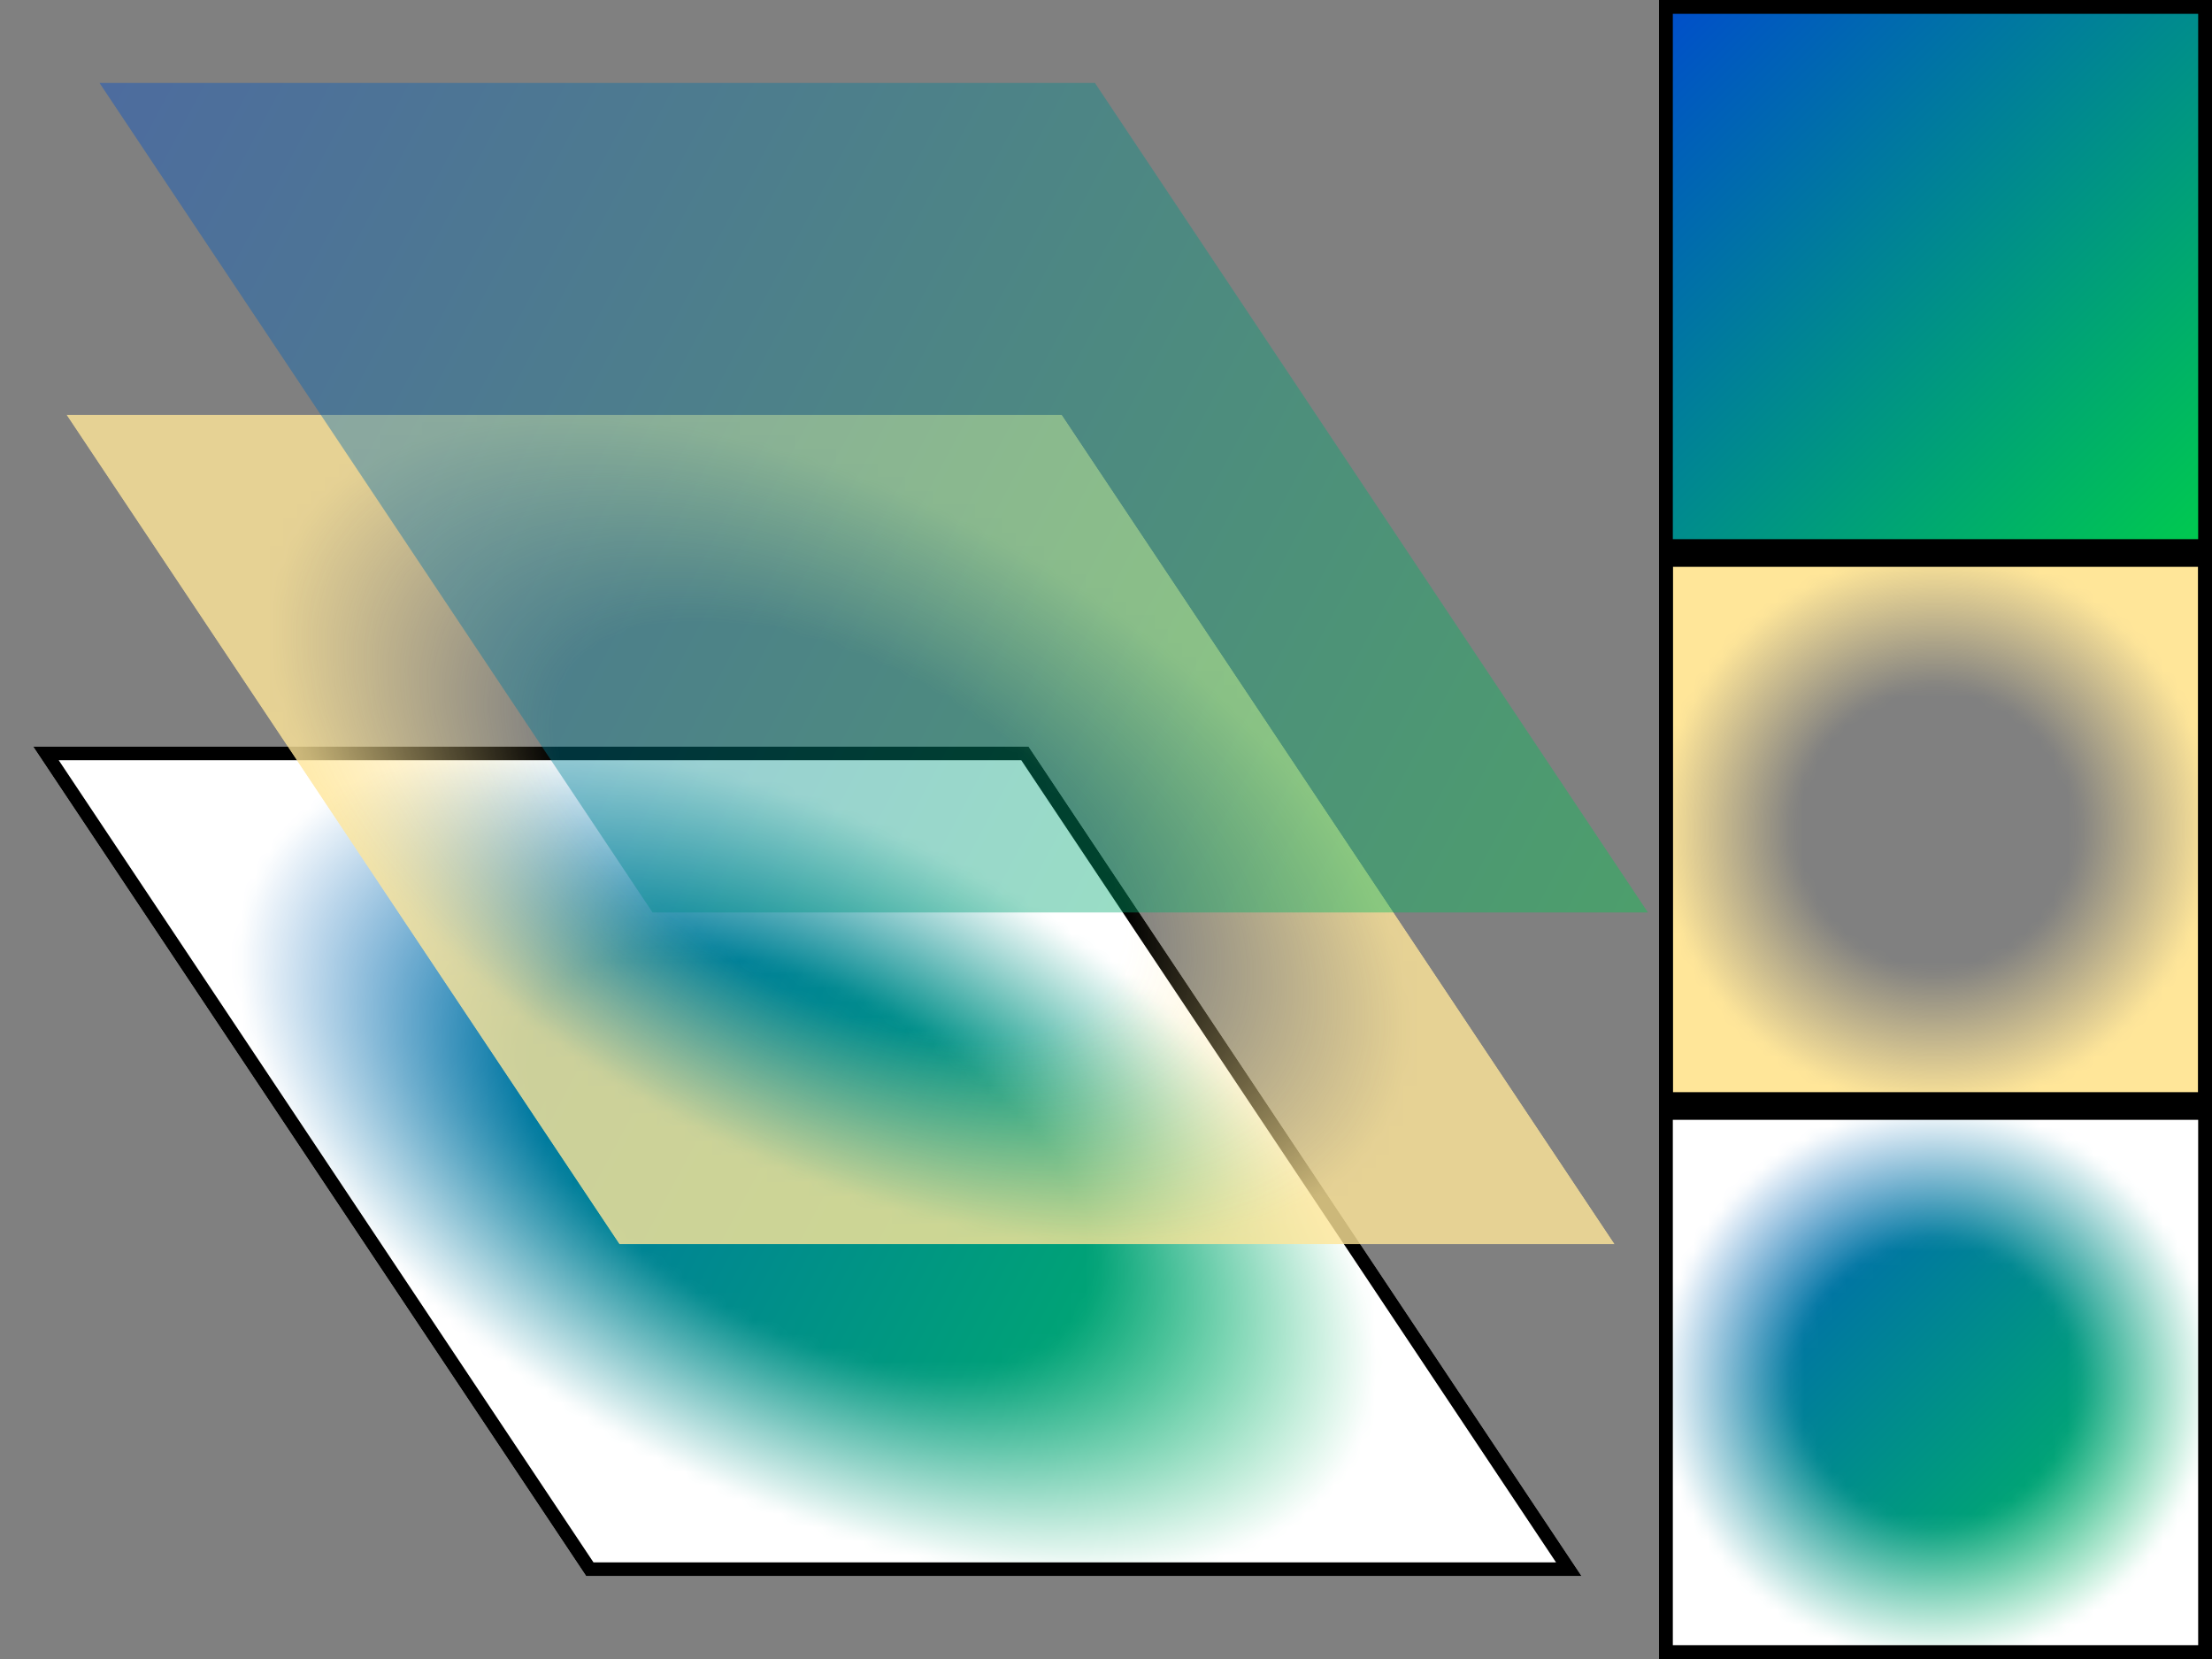 <?xml version="1.0" encoding="UTF-8"?>
<svg xmlns="http://www.w3.org/2000/svg" xmlns:xlink="http://www.w3.org/1999/xlink" width="160pt" height="120pt" viewBox="0 0 160 120" version="1.1">
<rect x="0" y="0" width="160" height="120" fill="#808080" stroke="none"/>
<defs>
<clipPath id="clip2">
  <path d="M 120 0 L 160 0 L 160 40 L 120 40 Z M 120 0 "/>
</clipPath>
<linearGradient id="linear0" gradientUnits="userSpaceOnUse" x1="0" y1="0" x2="1" y2="1" gradientTransform="matrix(40,0,0,40,120,0)">
<stop offset="0" style="stop-color:rgb(0%,30%,80%);stop-opacity:1;"/>
<stop offset="1" style="stop-color:rgb(0%,80%,30%);stop-opacity:1;"/>
</linearGradient>
<clipPath id="clip1">
  <rect width="160" height="120"/>
</clipPath>
<g id="surface436" clip-path="url(#clip1)">
<g clip-path="url(#clip2)" clip-rule="nonzero">
<path style=" stroke:none;fill-rule:nonzero;fill:url(#linear0);" d="M 120 0 L 160 0 L 160 40 L 120 40 Z M 120 0 "/>
</g>
</g>
<clipPath id="clip4">
  <path d="M 120 40 L 160 40 L 160 80 L 120 80 Z M 120 40 "/>
</clipPath>
<filter id="alpha" filterUnits="objectBoundingBox" x="0%" y="0%" width="100%" height="100%">
  <feColorMatrix type="matrix" in="SourceGraphic" values="0 0 0 0 1 0 0 0 0 1 0 0 0 0 1 0 0 0 1 0"/>
</filter>
<radialGradient id="radial0" gradientUnits="userSpaceOnUse" cx="0.5" cy="0.5" fx="0.5" fy="0.5" r="0.75" gradientTransform="matrix(40,0,0,40,120,40)">
<stop offset="0.333" style="stop-color:rgb(0%,0%,0%);stop-opacity:0;"/>
<stop offset="0.667" style="stop-color:rgb(0%,0%,0%);stop-opacity:1;"/>
</radialGradient>
<mask id="mask0">
  <g filter="url(#alpha)">
<rect x="0" y="0" width="160" height="120" style="fill:url(#radial0);stroke:none;"/>
  </g>
</mask>
<clipPath id="clip3">
  <rect width="160" height="120"/>
</clipPath>
<g id="surface438" clip-path="url(#clip3)">
<g clip-path="url(#clip4)" clip-rule="nonzero">
<rect x="0" y="0" width="160" height="120" style="fill:rgb(100%,90%,60%);fill-opacity:1;stroke:none;" mask="url(#mask0)"/>
</g>
</g>
<clipPath id="clip6">
  <path d="M 120 80 L 160 80 L 160 120 L 120 120 Z M 120 80 "/>
</clipPath>
<radialGradient id="radial1" gradientUnits="userSpaceOnUse" cx="0.5" cy="0.5" fx="0.5" fy="0.5" r="0.75" gradientTransform="matrix(40,0,0,40,120,80)">
<stop offset="0.333" style="stop-color:rgb(0%,0%,0%);stop-opacity:1;"/>
<stop offset="0.667" style="stop-color:rgb(0%,0%,0%);stop-opacity:0;"/>
</radialGradient>
<mask id="mask1">
  <g filter="url(#alpha)">
<rect x="0" y="0" width="160" height="120" style="fill:url(#radial1);stroke:none;"/>
  </g>
</mask>
<linearGradient id="linear1" gradientUnits="userSpaceOnUse" x1="0" y1="0" x2="1" y2="1" gradientTransform="matrix(40,0,0,40,120,80)">
<stop offset="0" style="stop-color:rgb(0%,30%,80%);stop-opacity:1;"/>
<stop offset="1" style="stop-color:rgb(0%,80%,30%);stop-opacity:1;"/>
</linearGradient>
<clipPath id="clip5">
  <rect width="160" height="120"/>
</clipPath>
<g id="surface440" clip-path="url(#clip5)">
<g clip-path="url(#clip6)" clip-rule="nonzero">
<path style=" stroke:none;fill-rule:nonzero;fill:rgb(100%,100%,100%);fill-opacity:1;" d="M 120 80 L 160 80 L 160 120 L 120 120 Z M 120 80 "/>
<rect x="0" y="0" width="160" height="120" style="fill:url(#linear1);stroke:none;" mask="url(#mask1)"/>
</g>
</g>
<clipPath id="clip7">
  <path d="M 120 0 L 160 0 L 160 120 L 120 120 Z M 120 0 "/>
</clipPath>
<clipPath id="clip9">
  <path d="M 2.398 54 L 74.398 54 L 114.398 114 L 42.398 114 Z M 2.398 54 "/>
</clipPath>
<radialGradient id="radial2" gradientUnits="userSpaceOnUse" cx="0.5" cy="0.5" fx="0.5" fy="0.5" r="0.75" gradientTransform="matrix(72,0,40,60,2.4,54)">
<stop offset="0.333" style="stop-color:rgb(0%,0%,0%);stop-opacity:1;"/>
<stop offset="0.667" style="stop-color:rgb(0%,0%,0%);stop-opacity:0;"/>
</radialGradient>
<mask id="mask2">
  <g filter="url(#alpha)">
<rect x="0" y="0" width="160" height="120" style="fill:url(#radial2);stroke:none;"/>
  </g>
</mask>
<linearGradient id="linear2" gradientUnits="userSpaceOnUse" x1="0" y1="0" x2="1" y2="1" gradientTransform="matrix(72,0,40,60,2.4,54)">
<stop offset="0" style="stop-color:rgb(0%,30%,80%);stop-opacity:1;"/>
<stop offset="1" style="stop-color:rgb(0%,80%,30%);stop-opacity:1;"/>
</linearGradient>
<clipPath id="clip8">
  <rect width="160" height="120"/>
</clipPath>
<g id="surface442" clip-path="url(#clip8)">
<g clip-path="url(#clip9)" clip-rule="nonzero">
<path style=" stroke:none;fill-rule:nonzero;fill:rgb(100%,100%,100%);fill-opacity:1;" d="M 2.398 54 L 74.398 54 L 114.398 114 L 42.398 114 Z M 2.398 54 "/>
<rect x="0" y="0" width="160" height="120" style="fill:url(#linear2);stroke:none;" mask="url(#mask2)"/>
<path style="fill:none;stroke-width:0.033;stroke-linecap:butt;stroke-linejoin:miter;stroke:rgb(0%,0%,0%);stroke-opacity:1;stroke-miterlimit:10;" d="M -0 -0 L 1 -0 L 1 1 L -0 1 Z M -0 -0 " transform="matrix(72,0,40,60,2.4,54)"/>
</g>
</g>
<mask id="mask3">
  <g filter="url(#alpha)">
<rect x="0" y="0" width="160" height="120" style="fill:rgb(0%,0%,0%);fill-opacity:0.8;stroke:none;"/>
  </g>
</mask>
<clipPath id="clip11">
  <path d="M 4.801 30 L 76.801 30 L 116.801 90 L 44.801 90 Z M 4.801 30 "/>
</clipPath>
<radialGradient id="radial3" gradientUnits="userSpaceOnUse" cx="0.5" cy="0.5" fx="0.5" fy="0.5" r="0.75" gradientTransform="matrix(72,0,40,60,4.8,30)">
<stop offset="0.333" style="stop-color:rgb(0%,0%,0%);stop-opacity:0;"/>
<stop offset="0.667" style="stop-color:rgb(0%,0%,0%);stop-opacity:1;"/>
</radialGradient>
<mask id="mask4">
  <g filter="url(#alpha)">
<rect x="0" y="0" width="160" height="120" style="fill:url(#radial3);stroke:none;"/>
  </g>
</mask>
<clipPath id="clip10">
  <rect width="160" height="120"/>
</clipPath>
<g id="surface444" clip-path="url(#clip10)">
<g clip-path="url(#clip11)" clip-rule="nonzero">
<rect x="0" y="0" width="160" height="120" style="fill:rgb(100%,90%,60%);fill-opacity:1;stroke:none;" mask="url(#mask4)"/>
</g>
</g>
<mask id="mask5">
  <g filter="url(#alpha)">
<rect x="0" y="0" width="160" height="120" style="fill:rgb(0%,0%,0%);fill-opacity:0.4;stroke:none;"/>
  </g>
</mask>
<clipPath id="clip13">
  <path d="M 7.199 6 L 79.199 6 L 119.199 66 L 47.199 66 Z M 7.199 6 "/>
</clipPath>
<linearGradient id="linear3" gradientUnits="userSpaceOnUse" x1="0" y1="0" x2="1" y2="1" gradientTransform="matrix(72,0,40,60,7.2,6)">
<stop offset="0" style="stop-color:rgb(0%,30%,80%);stop-opacity:1;"/>
<stop offset="1" style="stop-color:rgb(0%,80%,30%);stop-opacity:1;"/>
</linearGradient>
<clipPath id="clip12">
  <rect width="160" height="120"/>
</clipPath>
<g id="surface446" clip-path="url(#clip12)">
<g clip-path="url(#clip13)" clip-rule="nonzero">
<path style=" stroke:none;fill-rule:nonzero;fill:url(#linear3);" d="M 7.199 6 L 79.199 6 L 119.199 66 L 47.199 66 Z M 7.199 6 "/>
</g>
</g>
</defs>
<g id="surface432">
<use xlink:href="#surface436"/>
<use xlink:href="#surface438"/>
<use xlink:href="#surface440"/>
<g clip-path="url(#clip7)" clip-rule="nonzero">
<path style="fill:none;stroke-width:0.05;stroke-linecap:butt;stroke-linejoin:miter;stroke:rgb(0%,0%,0%);stroke-opacity:1;stroke-miterlimit:10;" d="M 0 0 L 1 0 L 1 3 L 0 3 Z M 0 0 " transform="matrix(40,0,0,40,120,0)"/>
<path style="fill:none;stroke-width:0.05;stroke-linecap:butt;stroke-linejoin:miter;stroke:rgb(0%,0%,0%);stroke-opacity:1;stroke-miterlimit:10;" d="M 0 1 L 1 1 L 1 2 L 0 2 Z M 0 1 " transform="matrix(40,0,0,40,120,0)"/>
</g>
<use xlink:href="#surface442" transform="matrix(1,0,0,1,0,0)"/>
<use xlink:href="#surface444" transform="matrix(1,0,0,1,0,0)" mask="url(#mask3)"/>
<use xlink:href="#surface446" transform="matrix(1,0,0,1,0,0)" mask="url(#mask5)"/>
</g>
</svg>
